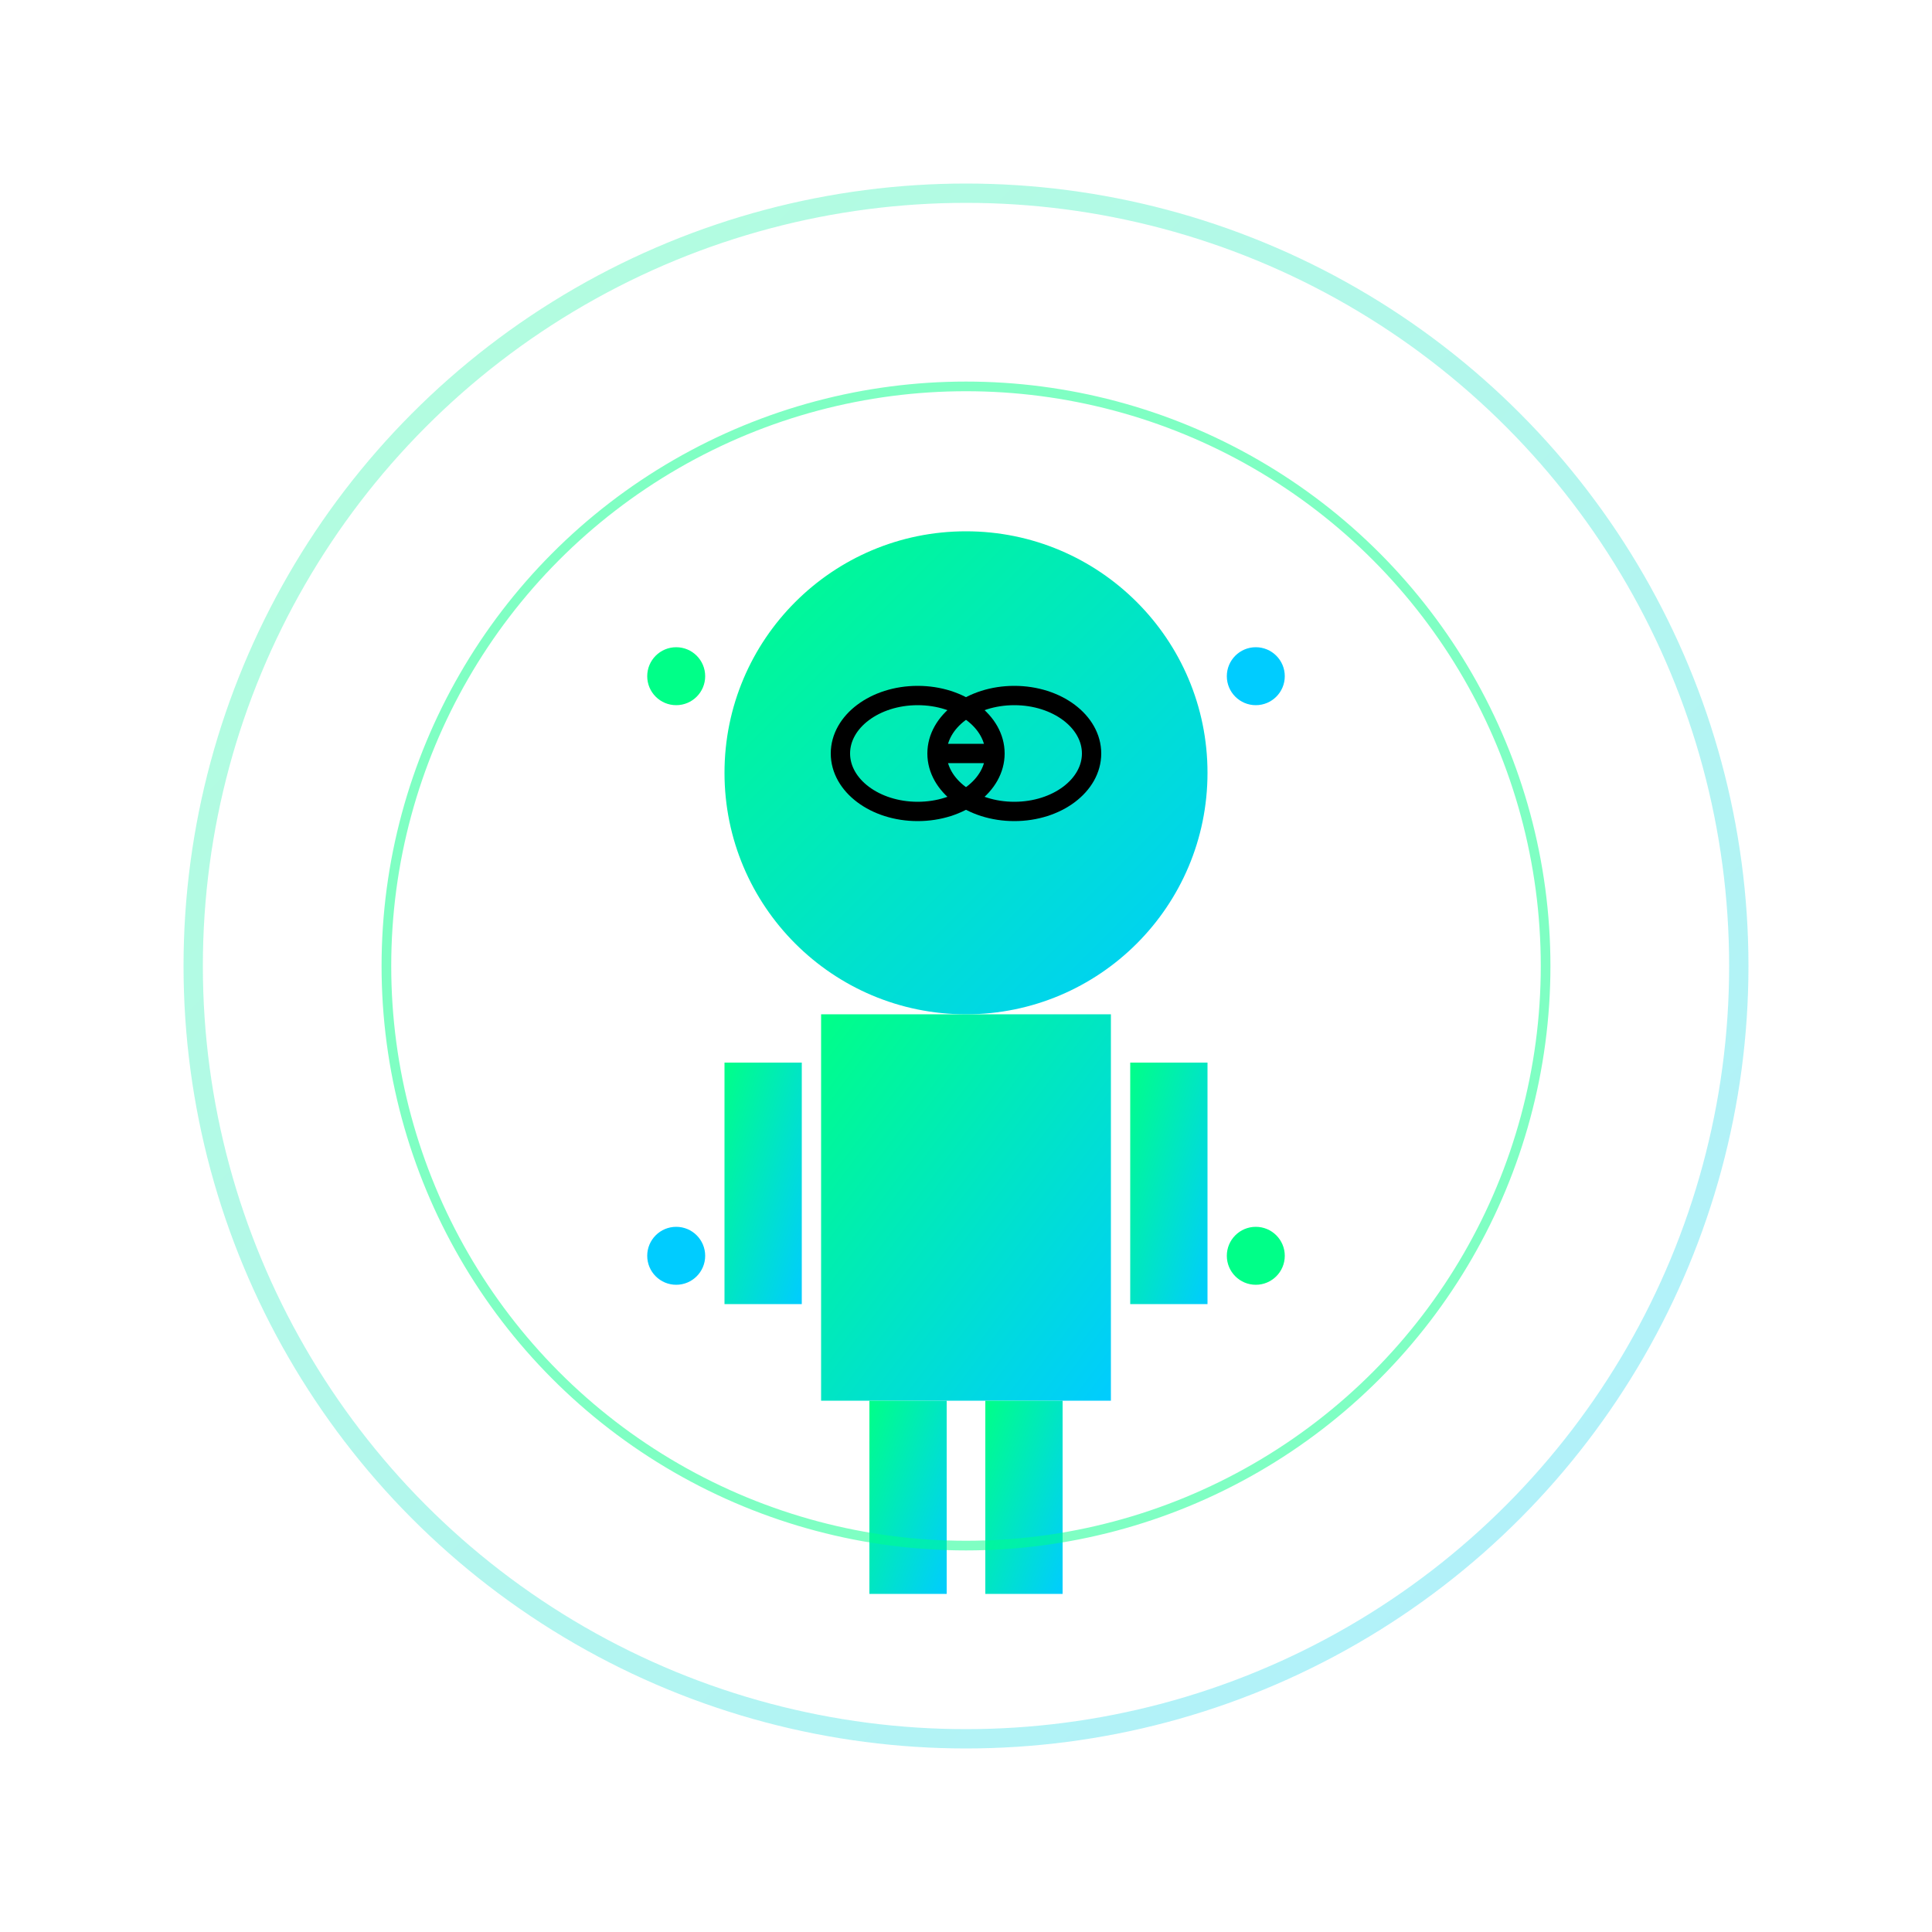 <svg width="200" height="200" viewBox="0 0 200 200" xmlns="http://www.w3.org/2000/svg">
  <defs>
    <linearGradient id="agentGradient" x1="0%" y1="0%" x2="100%" y2="100%">
      <stop offset="0%" style="stop-color:#00ff88;stop-opacity:1" />
      <stop offset="100%" style="stop-color:#00ccff;stop-opacity:1" />
    </linearGradient>
    <filter id="glow">
      <feGaussianBlur stdDeviation="3" result="coloredBlur"/>
      <feMerge> 
        <feMergeNode in="coloredBlur"/>
        <feMergeNode in="SourceGraphic"/>
      </feMerge>
    </filter>
  </defs>
  
  <!-- Фоновий круг -->
  <circle cx="100" cy="100" r="80" fill="none" stroke="url(#agentGradient)" stroke-width="2" opacity="0.3"/>
  
  <!-- Голова агента -->
  <circle cx="100" cy="80" r="25" fill="url(#agentGradient)" filter="url(#glow)"/>
  
  <!-- Окуляри -->
  <ellipse cx="95" cy="78" rx="8" ry="6" fill="none" stroke="#000" stroke-width="2"/>
  <ellipse cx="105" cy="78" rx="8" ry="6" fill="none" stroke="#000" stroke-width="2"/>
  <line x1="103" y1="78" x2="97" y2="78" stroke="#000" stroke-width="2"/>
  
  <!-- Тіло -->
  <rect x="85" y="105" width="30" height="40" fill="url(#agentGradient)" filter="url(#glow)"/>
  
  <!-- Руки -->
  <rect x="75" y="110" width="8" height="25" fill="url(#agentGradient)" filter="url(#glow)"/>
  <rect x="117" y="110" width="8" height="25" fill="url(#agentGradient)" filter="url(#glow)"/>
  
  <!-- Ноги -->
  <rect x="90" y="145" width="8" height="20" fill="url(#agentGradient)" filter="url(#glow)"/>
  <rect x="102" y="145" width="8" height="20" fill="url(#agentGradient)" filter="url(#glow)"/>
  
  <!-- Енергетичні ефекти -->
  <circle cx="100" cy="100" r="60" fill="none" stroke="#00ff88" stroke-width="1" opacity="0.5">
    <animate attributeName="r" values="60;70;60" dur="2s" repeatCount="indefinite"/>
    <animate attributeName="opacity" values="0.5;0.8;0.5" dur="2s" repeatCount="indefinite"/>
  </circle>
  
  <!-- Пульсуючі точки -->
  <circle cx="70" cy="70" r="3" fill="#00ff88">
    <animate attributeName="r" values="3;5;3" dur="1.5s" repeatCount="indefinite"/>
  </circle>
  <circle cx="130" cy="70" r="3" fill="#00ccff">
    <animate attributeName="r" values="3;5;3" dur="1.5s" repeatCount="indefinite" begin="0.5s"/>
  </circle>
  <circle cx="70" cy="130" r="3" fill="#00ccff">
    <animate attributeName="r" values="3;5;3" dur="1.5s" repeatCount="indefinite" begin="1s"/>
  </circle>
  <circle cx="130" cy="130" r="3" fill="#00ff88">
    <animate attributeName="r" values="3;5;3" dur="1.5s" repeatCount="indefinite" begin="1.5s"/>
  </circle>
</svg> 